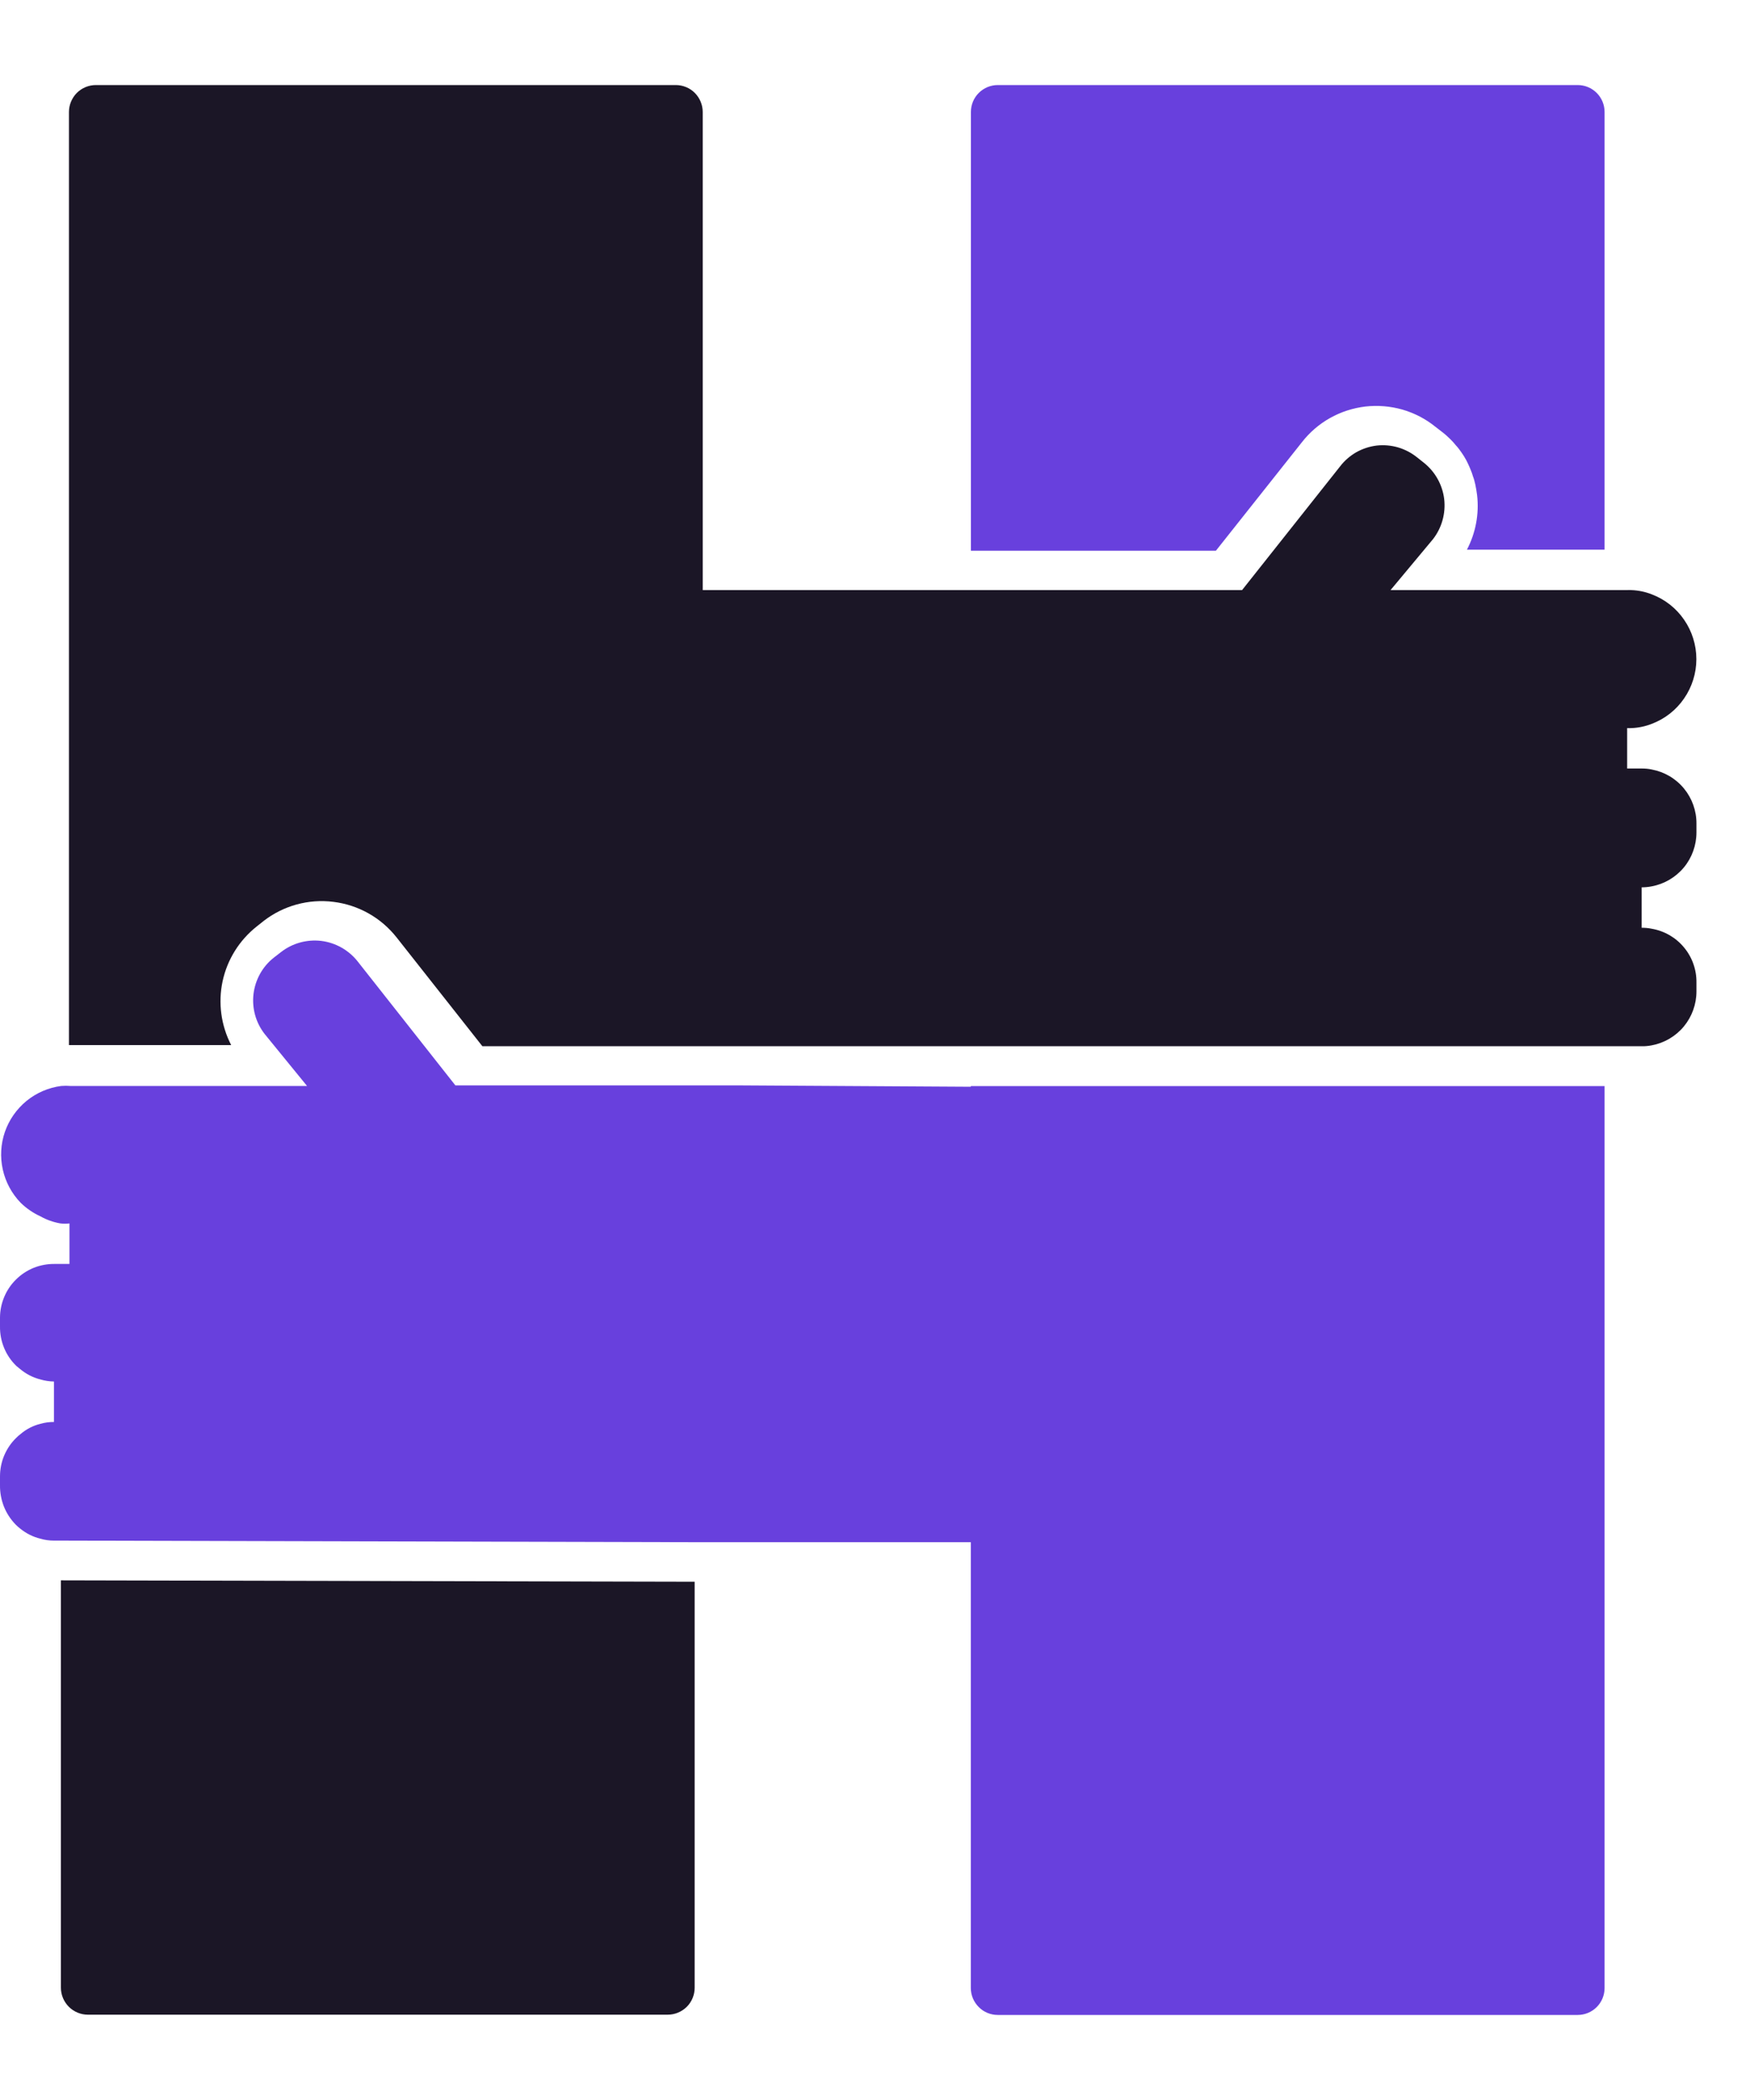 <svg width="20" height="24" viewBox="0 0 20 24" fill="none" xmlns="http://www.w3.org/2000/svg">
<path d="M7.939 18.077V22.717C7.939 22.798 7.907 22.877 7.849 22.935C7.791 22.992 7.713 23.025 7.631 23.025H1.004C0.923 23.025 0.844 22.992 0.787 22.935C0.729 22.877 0.696 22.798 0.696 22.717V18.061L7.939 18.077Z" fill="#1B1626"/>
<path d="M18.338 1.28V6.282H16.765C16.865 6.09 16.906 5.873 16.881 5.658C16.876 5.618 16.869 5.578 16.861 5.539C16.854 5.507 16.846 5.475 16.834 5.444C16.827 5.418 16.817 5.393 16.807 5.368L16.791 5.33C16.78 5.305 16.768 5.28 16.756 5.257C16.739 5.226 16.72 5.195 16.699 5.166C16.68 5.139 16.66 5.112 16.637 5.088C16.619 5.065 16.599 5.043 16.579 5.023C16.549 4.993 16.517 4.964 16.483 4.938L16.404 4.877C16.293 4.787 16.165 4.721 16.028 4.681C15.89 4.642 15.746 4.63 15.605 4.646C15.463 4.663 15.325 4.707 15.201 4.777C15.076 4.847 14.967 4.941 14.879 5.054L13.896 6.294H11.096V1.28C11.096 1.198 11.128 1.12 11.186 1.062C11.244 1.004 11.322 0.972 11.404 0.972H18.03C18.112 0.972 18.19 1.004 18.248 1.062C18.306 1.12 18.338 1.198 18.338 1.28Z" fill="#6840DD"/>
<path d="M18.338 12.412V22.72C18.338 22.802 18.306 22.88 18.248 22.938C18.19 22.996 18.112 23.028 18.03 23.028H11.403C11.322 23.028 11.243 22.996 11.186 22.938C11.128 22.88 11.095 22.802 11.095 22.72V17.625H8.409H7.947L0.704 17.607H0.617C0.564 17.607 0.512 17.6 0.462 17.585C0.378 17.565 0.299 17.525 0.231 17.47C0.213 17.456 0.195 17.44 0.179 17.424C0.121 17.364 0.075 17.294 0.044 17.216C0.014 17.139 -0.001 17.057 0 16.974V16.873C4.4659e-05 16.791 0.016 16.71 0.048 16.634C0.08 16.559 0.126 16.49 0.185 16.433C0.2 16.417 0.217 16.403 0.234 16.39C0.3 16.333 0.378 16.293 0.462 16.272C0.512 16.258 0.564 16.251 0.617 16.251V15.789C0.564 15.788 0.512 15.78 0.462 15.765C0.377 15.744 0.298 15.703 0.231 15.647L0.187 15.611C0.127 15.553 0.079 15.483 0.047 15.405C0.015 15.328 -0.001 15.245 0 15.161V15.061C0 14.979 0.016 14.899 0.048 14.823C0.079 14.748 0.125 14.68 0.183 14.623C0.241 14.565 0.31 14.52 0.386 14.489C0.462 14.459 0.543 14.444 0.624 14.445H0.794V13.982C0.759 13.986 0.725 13.986 0.69 13.982C0.61 13.968 0.533 13.941 0.462 13.901C0.379 13.863 0.303 13.811 0.237 13.747C0.135 13.642 0.064 13.51 0.032 13.367C-0 13.224 0.008 13.075 0.056 12.936C0.104 12.797 0.19 12.675 0.303 12.582C0.417 12.489 0.554 12.43 0.7 12.411C0.735 12.408 0.77 12.408 0.805 12.411H3.509L3.027 11.82C2.924 11.69 2.878 11.525 2.897 11.361C2.917 11.196 3 11.046 3.13 10.944L3.21 10.882C3.34 10.78 3.506 10.734 3.67 10.753C3.834 10.773 3.984 10.857 4.087 10.987L5.204 12.404H7.939H8.402L11.095 12.42V12.412H18.338Z" fill="#6840DD"/>
<path d="M19.388 9.413V9.513C19.388 9.66 19.337 9.802 19.244 9.914C19.15 10.027 19.02 10.103 18.876 10.13C18.839 10.137 18.801 10.141 18.762 10.141V10.603C18.801 10.603 18.839 10.606 18.876 10.614C19.021 10.639 19.152 10.714 19.246 10.828C19.34 10.941 19.39 11.083 19.388 11.23V11.33C19.388 11.477 19.337 11.618 19.244 11.731C19.15 11.844 19.02 11.92 18.876 11.947C18.839 11.954 18.801 11.958 18.762 11.957H8.023H5.513L4.533 10.714C4.355 10.488 4.096 10.342 3.811 10.307C3.526 10.271 3.239 10.35 3.012 10.526L2.933 10.589C2.735 10.746 2.597 10.967 2.544 11.214C2.491 11.461 2.526 11.719 2.642 11.944H0.893C0.857 11.944 0.822 11.944 0.788 11.944V1.28C0.788 1.198 0.821 1.12 0.878 1.062C0.936 1.004 1.015 0.972 1.096 0.972H7.723C7.804 0.972 7.883 1.004 7.941 1.062C7.998 1.12 8.031 1.198 8.031 1.28V6.744H14.195L15.317 5.328C15.367 5.263 15.43 5.209 15.501 5.168C15.573 5.128 15.652 5.102 15.734 5.092C15.815 5.083 15.898 5.09 15.977 5.113C16.056 5.136 16.13 5.175 16.194 5.226L16.272 5.288C16.401 5.39 16.485 5.54 16.505 5.703C16.524 5.867 16.478 6.032 16.377 6.162L15.892 6.744H18.596C18.612 6.743 18.629 6.743 18.645 6.744C18.724 6.747 18.802 6.763 18.876 6.792C19.027 6.849 19.156 6.95 19.247 7.083C19.338 7.215 19.387 7.372 19.387 7.533C19.387 7.693 19.338 7.85 19.247 7.982C19.156 8.115 19.027 8.216 18.876 8.273C18.802 8.302 18.724 8.318 18.645 8.321C18.629 8.322 18.612 8.322 18.596 8.321V8.783H18.762C18.801 8.783 18.839 8.786 18.876 8.794C19.021 8.821 19.151 8.897 19.245 9.011C19.338 9.124 19.389 9.266 19.388 9.413Z" fill="#1B1626"/>
</svg>

